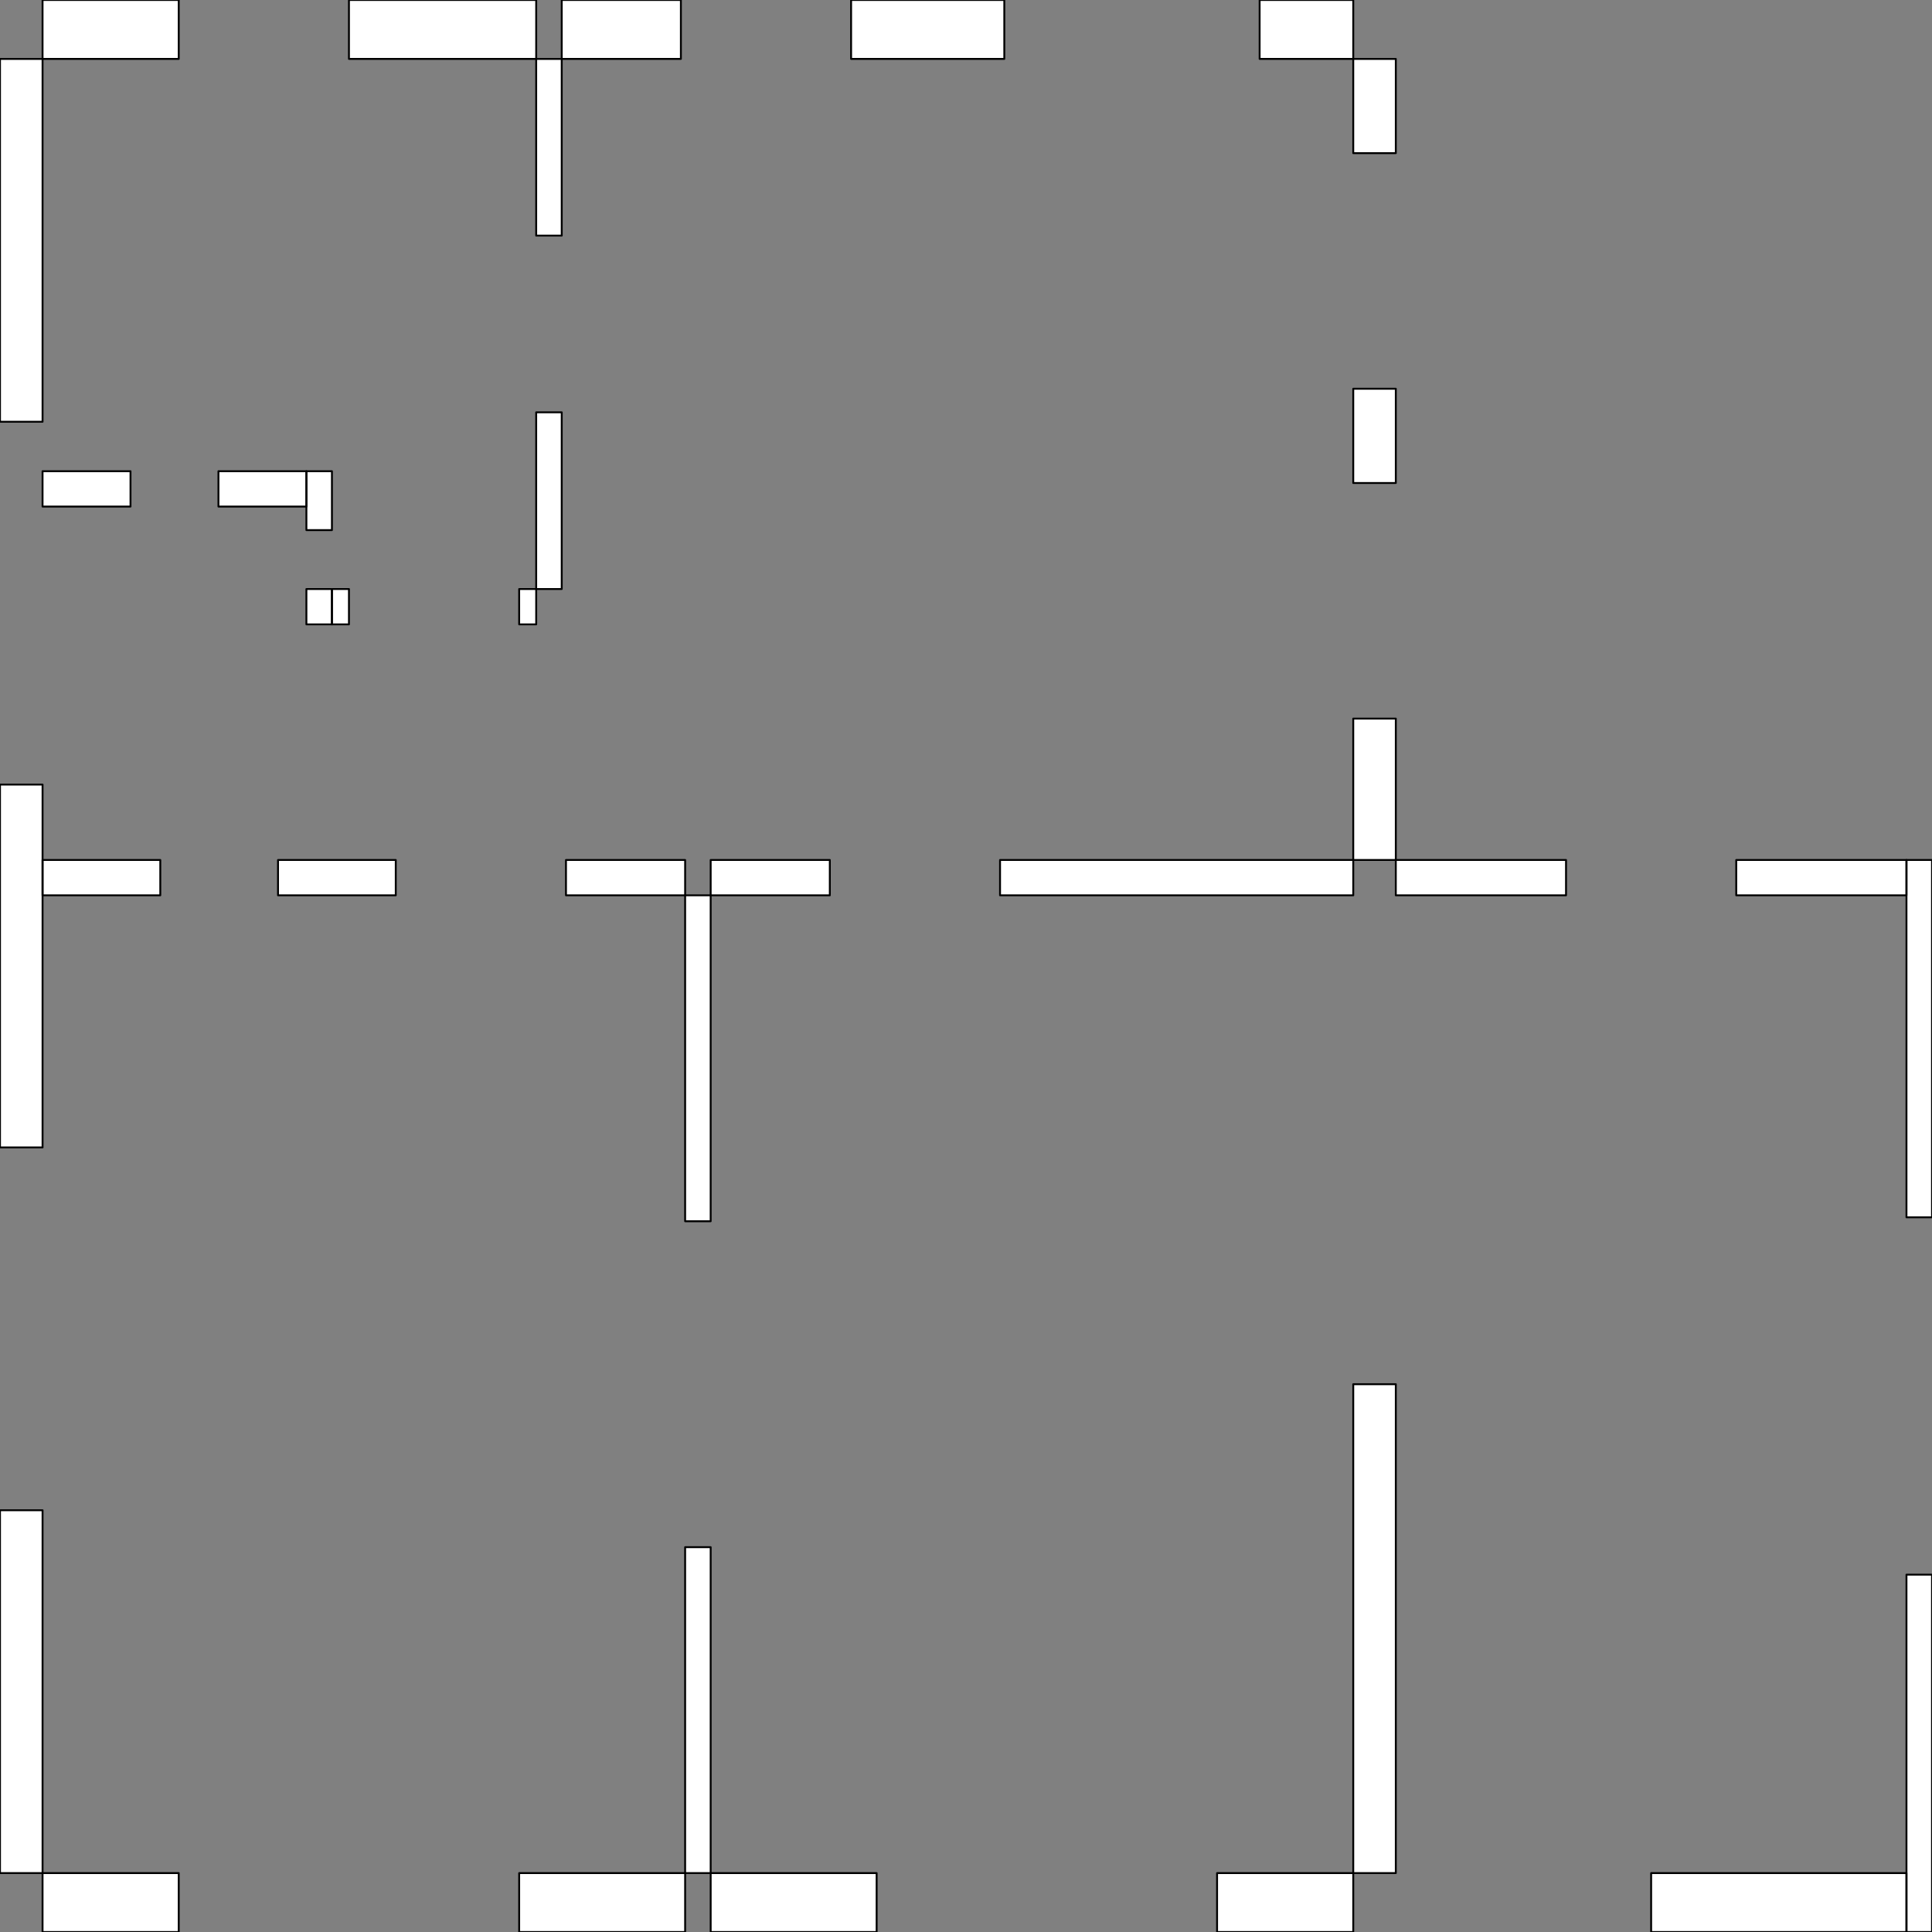 <?xml version="1.0" encoding="UTF-8" standalone="no"?>
<!-- Created with Inkscape (http://www.inkscape.org/) -->

<svg
   xmlns:dc="http://purl.org/dc/elements/1.1/"
   xmlns:cc="http://creativecommons.org/ns#"
   xmlns:rdf="http://www.w3.org/1999/02/22-rdf-syntax-ns#"
   xmlns:svg="http://www.w3.org/2000/svg"
   xmlns="http://www.w3.org/2000/svg"
   xmlns:sodipodi="http://sodipodi.sourceforge.net/DTD/sodipodi-0.dtd"
   xmlns:inkscape="http://www.inkscape.org/namespaces/inkscape"
   id="svg4248"
   version="1.1"
   inkscape:version="0.91 r13725"
   xml:space="preserve"
   width="1280"
   height="1280"
   viewBox="0 0 1280 1280"
   sodipodi:docname="bodenplatte.svg"><rect x="0" y="0" width="1280" height="1280" fill="#808080" stroke="none"/><defs
     id="defs4252" /><sodipodi:namedview
     pagecolor="#ffffff"
     bordercolor="#666666"
     borderopacity="1"
     objecttolerance="10"
     gridtolerance="10"
     guidetolerance="10"
     inkscape:pageopacity="0"
     inkscape:pageshadow="2"
     inkscape:window-width="1436"
     inkscape:window-height="861"
     id="namedview4250"
     showgrid="false"
     inkscape:zoom="0.50859375"
     inkscape:cx="640"
     inkscape:cy="640"
     inkscape:window-x="0"
     inkscape:window-y="18"
     inkscape:window-maximized="0"
     inkscape:current-layer="g4256" /><g
     id="g4256"
     inkscape:groupmode="layer"
     inkscape:label="ink_ext_XXXXXX"
     transform="matrix(1.25,0,0,-1.25,0,1280)"><g
       id="g4258"
       transform="scale(0.1,0.1)"><path
         d="m 225.551,9927.8 721.762,0 0,312.195 -721.762,0 0,-312.195 z"
         style="fill:#ffffff;fill-opacity:1;fill-rule:nonzero;stroke:none"
         id="path4260"
         inkscape:connector-curvature="0" /><path
         d="m 1849.52,9927.8 992.422,0 0,312.195 -992.422,0 0,-312.195 z"
         style="fill:#ffffff;fill-opacity:1;fill-rule:nonzero;stroke:none"
         id="path4262"
         inkscape:connector-curvature="0" /><path
         d="m 2977.27,9927.8 631.543,0 0,312.195 -631.543,0 0,-312.195 z"
         style="fill:#ffffff;fill-opacity:1;fill-rule:nonzero;stroke:none"
         id="path4264"
         inkscape:connector-curvature="0" /><path
         d="m 4511.01,9927.8 811.984,0 0,312.195 -811.984,0 0,-312.195 z"
         style="fill:#ffffff;fill-opacity:1;fill-rule:nonzero;stroke:none"
         id="path4266"
         inkscape:connector-curvature="0" /><path
         d="m 6676.3,9927.8 496.211,0 0,312.195 -496.211,0 0,-312.195 z"
         style="fill:#ffffff;fill-opacity:1;fill-rule:nonzero;stroke:none"
         id="path4268"
         inkscape:connector-curvature="0" /><path
         d="m 3766.7,0 879.648,0 0,312.195 -879.648,0 0,-312.195 z"
         style="fill:#ffffff;fill-opacity:1;fill-rule:nonzero;stroke:none"
         id="path4270"
         inkscape:connector-curvature="0" /><path
         d="m 2751.72,0 879.645,0 0,312.195 -879.645,0 0,-312.195 z"
         style="fill:#ffffff;fill-opacity:1;fill-rule:nonzero;stroke:none"
         id="path4272"
         inkscape:connector-curvature="0" /><path
         d="m 225.551,0 721.762,0 0,312.195 -721.762,0 0,-312.195 z"
         style="fill:#ffffff;fill-opacity:1;fill-rule:nonzero;stroke:none"
         id="path4274"
         inkscape:connector-curvature="0" /><path
         d="m 6450.75,0 721.762,0 0,312.195 -721.762,0 0,-312.195 z"
         style="fill:#ffffff;fill-opacity:1;fill-rule:nonzero;stroke:none"
         id="path4276"
         inkscape:connector-curvature="0" /><path
         d="m 8751.37,0 1353.3,0 0,312.195 -1353.3,0 0,-312.195 z"
         style="fill:#ffffff;fill-opacity:1;fill-rule:nonzero;stroke:none"
         id="path4278"
         inkscape:connector-curvature="0" /><path
         d="m 0,8004.68 225.551,0 0,1923.12 L 0,9927.8 0,8004.68 Z"
         style="fill:#ffffff;fill-opacity:1;fill-rule:nonzero;stroke:none"
         id="path4280"
         inkscape:connector-curvature="0" /><path
         d="m 0,312.195 225.551,0 0,1923.12 -225.551,0 0,-1923.12 z"
         style="fill:#ffffff;fill-opacity:1;fill-rule:nonzero;stroke:none"
         id="path4282"
         inkscape:connector-curvature="0" /><path
         d="m 0,4158.44 225.551,0 0,1923.13 -225.551,0 0,-1923.13 z"
         style="fill:#ffffff;fill-opacity:1;fill-rule:nonzero;stroke:none"
         id="path4284"
         inkscape:connector-curvature="0" /><path
         d="m 7172.51,9428.29 225.551,0 0,499.512 -225.551,0 0,-499.512 z"
         style="fill:#ffffff;fill-opacity:1;fill-rule:nonzero;stroke:none"
         id="path4286"
         inkscape:connector-curvature="0" /><path
         d="m 7172.51,7680 225.551,0 0,499.512 -225.551,0 0,-499.512 z"
         style="fill:#ffffff;fill-opacity:1;fill-rule:nonzero;stroke:none"
         id="path4288"
         inkscape:connector-curvature="0" /><path
         d="m 7172.51,5681.95 225.551,0 0,749.266 -225.551,0 0,-749.266 z"
         style="fill:#ffffff;fill-opacity:1;fill-rule:nonzero;stroke:none"
         id="path4290"
         inkscape:connector-curvature="0" /><path
         d="m 7172.51,312.195 225.551,0 0,2591.22 -225.551,0 0,-2591.22 z"
         style="fill:#ffffff;fill-opacity:1;fill-rule:nonzero;stroke:none"
         id="path4292"
         inkscape:connector-curvature="0" /><path
         d="m 3631.36,3767.16 135.332,0 0,1727.48 -135.332,0 0,-1727.48 z"
         style="fill:#ffffff;fill-opacity:1;fill-rule:nonzero;stroke:none"
         id="path4294"
         inkscape:connector-curvature="0" /><path
         d="m 3631.36,312.195 135.332,0 0,1727.48 -135.332,0 0,-1727.48 z"
         style="fill:#ffffff;fill-opacity:1;fill-rule:nonzero;stroke:none"
         id="path4296"
         inkscape:connector-curvature="0" /><path
         d="m 3766.7,5494.64 631.543,0 0,187.316 -631.543,0 0,-187.316 z"
         style="fill:#ffffff;fill-opacity:1;fill-rule:nonzero;stroke:none"
         id="path4298"
         inkscape:connector-curvature="0" /><path
         d="m 7172.51,5494.63 -1872.07,0.01 0,187.31 1872.07,0 0,-187.32 z"
         style="fill:#ffffff;fill-opacity:1;fill-rule:nonzero;stroke:none"
         id="path4300"
         inkscape:connector-curvature="0" /><path
         d="m 2097.62,5494.64 -624.02,-0.01 0,187.32 624.02,0 0,-187.31 z"
         style="fill:#ffffff;fill-opacity:1;fill-rule:nonzero;stroke:none"
         id="path4302"
         inkscape:connector-curvature="0" /><path
         d="m 2999.82,5494.64 631.539,0 0,187.316 -631.539,0 0,-187.316 z"
         style="fill:#ffffff;fill-opacity:1;fill-rule:nonzero;stroke:none"
         id="path4304"
         inkscape:connector-curvature="0" /><path
         d="m 7398.06,5494.63 902.203,0 0,187.316 -902.203,0 0,-187.316 z"
         style="fill:#ffffff;fill-opacity:1;fill-rule:nonzero;stroke:none"
         id="path4306"
         inkscape:connector-curvature="0" /><path
         d="m 9202.47,5494.63 902.203,0 0,187.316 -902.203,0 0,-187.316 z"
         style="fill:#ffffff;fill-opacity:1;fill-rule:nonzero;stroke:none"
         id="path4308"
         inkscape:connector-curvature="0" /><path
         d="m 849.574,5494.63 -624.023,0 0,187.32 624.023,0 0,-187.32 z"
         style="fill:#ffffff;fill-opacity:1;fill-rule:nonzero;stroke:none"
         id="path4310"
         inkscape:connector-curvature="0" /><path
         d="m 2841.94,7118.05 135.332,0 0,936.582 -135.332,0 0,-936.582 z"
         style="fill:#ffffff;fill-opacity:1;fill-rule:nonzero;stroke:none"
         id="path4312"
         inkscape:connector-curvature="0" /><path
         d="m 2841.94,8991.22 135.332,0 0,936.586 -135.332,0 0,-936.586 z"
         style="fill:#ffffff;fill-opacity:1;fill-rule:nonzero;stroke:none"
         id="path4314"
         inkscape:connector-curvature="0" /><path
         d="m 2751.72,6930.73 90.219,0 0,187.32 -90.219,0 0,-187.32 z"
         style="fill:#ffffff;fill-opacity:1;fill-rule:nonzero;stroke:none"
         id="path4316"
         inkscape:connector-curvature="0" /><path
         d="m 1759.29,6930.73 90.223,0 0,187.32 -90.223,0 0,-187.32 z"
         style="fill:#ffffff;fill-opacity:1;fill-rule:nonzero;stroke:none"
         id="path4318"
         inkscape:connector-curvature="0" /><path
         d="m 1623.96,7430.24 135.328,0 0,312.195 -135.328,0 0,-312.195 z"
         style="fill:#ffffff;fill-opacity:1;fill-rule:nonzero;stroke:none"
         id="path4320"
         inkscape:connector-curvature="0" /><path
         d="m 1623.96,6930.73 135.328,0 0,187.32 -135.328,0 0,-187.32 z"
         style="fill:#ffffff;fill-opacity:1;fill-rule:nonzero;stroke:none"
         id="path4322"
         inkscape:connector-curvature="0" /><path
         d="m 225.551,7555.12 466.137,0 0,187.316 -466.137,0 0,-187.316 z"
         style="fill:#ffffff;fill-opacity:1;fill-rule:nonzero;stroke:none"
         id="path4324"
         inkscape:connector-curvature="0" /><path
         d="m 1157.83,7555.12 466.137,0 0,187.316 -466.137,0 0,-187.316 z"
         style="fill:#ffffff;fill-opacity:1;fill-rule:nonzero;stroke:none"
         id="path4326"
         inkscape:connector-curvature="0" /><path
         d="m 10104.7,3787.97 135.328,0 0,1893.98 -135.328,0 0,-1893.98 z"
         style="fill:#ffffff;fill-opacity:1;fill-rule:nonzero;stroke:none"
         id="path4328"
         inkscape:connector-curvature="0" /><path
         d="m 10104.7,0 135.328,0 0,1893.98 -135.328,0 0,-1893.98 z"
         style="fill:#ffffff;fill-opacity:1;fill-rule:nonzero;stroke:none"
         id="path4330"
         inkscape:connector-curvature="0" /><path
         d="m 225.551,9927.8 721.762,0 0,312.195 -721.762,0 0,-312.195 z"
         style="fill:none;stroke:#000000;stroke-width:10;stroke-linecap:round;stroke-linejoin:round;stroke-miterlimit:10;stroke-dasharray:none;stroke-opacity:1"
         id="path4332"
         inkscape:connector-curvature="0" /><path
         d="m 1849.52,9927.8 992.422,0 0,312.195 -992.422,0 0,-312.195 z"
         style="fill:none;stroke:#000000;stroke-width:10;stroke-linecap:round;stroke-linejoin:round;stroke-miterlimit:10;stroke-dasharray:none;stroke-opacity:1"
         id="path4334"
         inkscape:connector-curvature="0" /><path
         d="m 2977.27,9927.8 631.543,0 0,312.195 -631.543,0 0,-312.195 z"
         style="fill:none;stroke:#000000;stroke-width:10;stroke-linecap:round;stroke-linejoin:round;stroke-miterlimit:10;stroke-dasharray:none;stroke-opacity:1"
         id="path4336"
         inkscape:connector-curvature="0" /><path
         d="m 4511.01,9927.8 811.984,0 0,312.195 -811.984,0 0,-312.195 z"
         style="fill:none;stroke:#000000;stroke-width:10;stroke-linecap:round;stroke-linejoin:round;stroke-miterlimit:10;stroke-dasharray:none;stroke-opacity:1"
         id="path4338"
         inkscape:connector-curvature="0" /><path
         d="m 6676.3,9927.8 496.211,0 0,312.195 -496.211,0 0,-312.195 z"
         style="fill:none;stroke:#000000;stroke-width:10;stroke-linecap:round;stroke-linejoin:round;stroke-miterlimit:10;stroke-dasharray:none;stroke-opacity:1"
         id="path4340"
         inkscape:connector-curvature="0" /><path
         d="m 3766.7,0 879.648,0 0,312.195 -879.648,0 0,-312.195 z"
         style="fill:none;stroke:#000000;stroke-width:10;stroke-linecap:round;stroke-linejoin:round;stroke-miterlimit:10;stroke-dasharray:none;stroke-opacity:1"
         id="path4342"
         inkscape:connector-curvature="0" /><path
         d="m 2751.72,0 879.645,0 0,312.195 -879.645,0 0,-312.195 z"
         style="fill:none;stroke:#000000;stroke-width:10;stroke-linecap:round;stroke-linejoin:round;stroke-miterlimit:10;stroke-dasharray:none;stroke-opacity:1"
         id="path4344"
         inkscape:connector-curvature="0" /><path
         d="m 225.551,0 721.762,0 0,312.195 -721.762,0 0,-312.195 z"
         style="fill:none;stroke:#000000;stroke-width:10;stroke-linecap:round;stroke-linejoin:round;stroke-miterlimit:10;stroke-dasharray:none;stroke-opacity:1"
         id="path4346"
         inkscape:connector-curvature="0" /><path
         d="m 6450.75,0 721.762,0 0,312.195 -721.762,0 0,-312.195 z"
         style="fill:none;stroke:#000000;stroke-width:10;stroke-linecap:round;stroke-linejoin:round;stroke-miterlimit:10;stroke-dasharray:none;stroke-opacity:1"
         id="path4348"
         inkscape:connector-curvature="0" /><path
         d="m 8751.37,0 1353.3,0 0,312.195 -1353.3,0 0,-312.195 z"
         style="fill:none;stroke:#000000;stroke-width:10;stroke-linecap:round;stroke-linejoin:round;stroke-miterlimit:10;stroke-dasharray:none;stroke-opacity:1"
         id="path4350"
         inkscape:connector-curvature="0" /><path
         d="m 0,8004.68 225.551,0 0,1923.12 L 0,9927.8 0,8004.68 Z"
         style="fill:none;stroke:#000000;stroke-width:10;stroke-linecap:round;stroke-linejoin:round;stroke-miterlimit:10;stroke-dasharray:none;stroke-opacity:1"
         id="path4352"
         inkscape:connector-curvature="0" /><path
         d="m 0,312.195 225.551,0 0,1923.12 -225.551,0 0,-1923.12 z"
         style="fill:none;stroke:#000000;stroke-width:10;stroke-linecap:round;stroke-linejoin:round;stroke-miterlimit:10;stroke-dasharray:none;stroke-opacity:1"
         id="path4354"
         inkscape:connector-curvature="0" /><path
         d="m 0,4158.44 225.551,0 0,1923.13 -225.551,0 0,-1923.13 z"
         style="fill:none;stroke:#000000;stroke-width:10;stroke-linecap:round;stroke-linejoin:round;stroke-miterlimit:10;stroke-dasharray:none;stroke-opacity:1"
         id="path4356"
         inkscape:connector-curvature="0" /><path
         d="m 7172.51,9428.29 225.551,0 0,499.512 -225.551,0 0,-499.512 z"
         style="fill:none;stroke:#000000;stroke-width:10;stroke-linecap:round;stroke-linejoin:round;stroke-miterlimit:10;stroke-dasharray:none;stroke-opacity:1"
         id="path4358"
         inkscape:connector-curvature="0" /><path
         d="m 7172.51,7680 225.551,0 0,499.512 -225.551,0 0,-499.512 z"
         style="fill:none;stroke:#000000;stroke-width:10;stroke-linecap:round;stroke-linejoin:round;stroke-miterlimit:10;stroke-dasharray:none;stroke-opacity:1"
         id="path4360"
         inkscape:connector-curvature="0" /><path
         d="m 7172.51,5681.95 225.551,0 0,749.266 -225.551,0 0,-749.266 z"
         style="fill:none;stroke:#000000;stroke-width:10;stroke-linecap:round;stroke-linejoin:round;stroke-miterlimit:10;stroke-dasharray:none;stroke-opacity:1"
         id="path4362"
         inkscape:connector-curvature="0" /><path
         d="m 7172.51,312.195 225.551,0 0,2591.22 -225.551,0 0,-2591.22 z"
         style="fill:none;stroke:#000000;stroke-width:10;stroke-linecap:round;stroke-linejoin:round;stroke-miterlimit:10;stroke-dasharray:none;stroke-opacity:1"
         id="path4364"
         inkscape:connector-curvature="0" /><path
         d="m 3631.36,3767.16 135.332,0 0,1727.48 -135.332,0 0,-1727.48 z"
         style="fill:none;stroke:#000000;stroke-width:10;stroke-linecap:round;stroke-linejoin:round;stroke-miterlimit:10;stroke-dasharray:none;stroke-opacity:1"
         id="path4366"
         inkscape:connector-curvature="0" /><path
         d="m 3631.36,312.195 135.332,0 0,1727.48 -135.332,0 0,-1727.48 z"
         style="fill:none;stroke:#000000;stroke-width:10;stroke-linecap:round;stroke-linejoin:round;stroke-miterlimit:10;stroke-dasharray:none;stroke-opacity:1"
         id="path4368"
         inkscape:connector-curvature="0" /><path
         d="m 3766.7,5494.64 631.543,0 0,187.316 -631.543,0 0,-187.316 z"
         style="fill:none;stroke:#000000;stroke-width:10;stroke-linecap:round;stroke-linejoin:round;stroke-miterlimit:10;stroke-dasharray:none;stroke-opacity:1"
         id="path4370"
         inkscape:connector-curvature="0" /><path
         d="m 7172.51,5494.63 -1872.07,0.01 0,187.31 1872.07,0 0,-187.32 z"
         style="fill:none;stroke:#000000;stroke-width:10;stroke-linecap:round;stroke-linejoin:round;stroke-miterlimit:10;stroke-dasharray:none;stroke-opacity:1"
         id="path4372"
         inkscape:connector-curvature="0" /><path
         d="m 2097.62,5494.64 -624.02,-0.01 0,187.32 624.02,0 0,-187.31 z"
         style="fill:none;stroke:#000000;stroke-width:10;stroke-linecap:round;stroke-linejoin:round;stroke-miterlimit:10;stroke-dasharray:none;stroke-opacity:1"
         id="path4374"
         inkscape:connector-curvature="0" /><path
         d="m 2999.82,5494.64 631.539,0 0,187.316 -631.539,0 0,-187.316 z"
         style="fill:none;stroke:#000000;stroke-width:10;stroke-linecap:round;stroke-linejoin:round;stroke-miterlimit:10;stroke-dasharray:none;stroke-opacity:1"
         id="path4376"
         inkscape:connector-curvature="0" /><path
         d="m 7398.06,5494.63 902.203,0 0,187.316 -902.203,0 0,-187.316 z"
         style="fill:none;stroke:#000000;stroke-width:10;stroke-linecap:round;stroke-linejoin:round;stroke-miterlimit:10;stroke-dasharray:none;stroke-opacity:1"
         id="path4378"
         inkscape:connector-curvature="0" /><path
         d="m 9202.47,5494.63 902.203,0 0,187.316 -902.203,0 0,-187.316 z"
         style="fill:none;stroke:#000000;stroke-width:10;stroke-linecap:round;stroke-linejoin:round;stroke-miterlimit:10;stroke-dasharray:none;stroke-opacity:1"
         id="path4380"
         inkscape:connector-curvature="0" /><path
         d="m 849.574,5494.63 -624.023,0 0,187.32 624.023,0 0,-187.32 z"
         style="fill:none;stroke:#000000;stroke-width:10;stroke-linecap:round;stroke-linejoin:round;stroke-miterlimit:10;stroke-dasharray:none;stroke-opacity:1"
         id="path4382"
         inkscape:connector-curvature="0" /><path
         d="m 2841.94,7118.05 135.332,0 0,936.582 -135.332,0 0,-936.582 z"
         style="fill:none;stroke:#000000;stroke-width:10;stroke-linecap:round;stroke-linejoin:round;stroke-miterlimit:10;stroke-dasharray:none;stroke-opacity:1"
         id="path4384"
         inkscape:connector-curvature="0" /><path
         d="m 2841.94,8991.22 135.332,0 0,936.586 -135.332,0 0,-936.586 z"
         style="fill:none;stroke:#000000;stroke-width:10;stroke-linecap:round;stroke-linejoin:round;stroke-miterlimit:10;stroke-dasharray:none;stroke-opacity:1"
         id="path4386"
         inkscape:connector-curvature="0" /><path
         d="m 2751.72,6930.73 90.219,0 0,187.32 -90.219,0 0,-187.32 z"
         style="fill:none;stroke:#000000;stroke-width:10;stroke-linecap:round;stroke-linejoin:round;stroke-miterlimit:10;stroke-dasharray:none;stroke-opacity:1"
         id="path4388"
         inkscape:connector-curvature="0" /><path
         d="m 1759.29,6930.73 90.223,0 0,187.32 -90.223,0 0,-187.32 z"
         style="fill:none;stroke:#000000;stroke-width:10;stroke-linecap:round;stroke-linejoin:round;stroke-miterlimit:10;stroke-dasharray:none;stroke-opacity:1"
         id="path4390"
         inkscape:connector-curvature="0" /><path
         d="m 1623.96,7430.24 135.328,0 0,312.195 -135.328,0 0,-312.195 z"
         style="fill:none;stroke:#000000;stroke-width:10;stroke-linecap:round;stroke-linejoin:round;stroke-miterlimit:10;stroke-dasharray:none;stroke-opacity:1"
         id="path4392"
         inkscape:connector-curvature="0" /><path
         d="m 1623.96,6930.73 135.328,0 0,187.32 -135.328,0 0,-187.32 z"
         style="fill:none;stroke:#000000;stroke-width:10;stroke-linecap:round;stroke-linejoin:round;stroke-miterlimit:10;stroke-dasharray:none;stroke-opacity:1"
         id="path4394"
         inkscape:connector-curvature="0" /><path
         d="m 225.551,7555.12 466.137,0 0,187.316 -466.137,0 0,-187.316 z"
         style="fill:none;stroke:#000000;stroke-width:10;stroke-linecap:round;stroke-linejoin:round;stroke-miterlimit:10;stroke-dasharray:none;stroke-opacity:1"
         id="path4396"
         inkscape:connector-curvature="0" /><path
         d="m 1157.83,7555.12 466.137,0 0,187.316 -466.137,0 0,-187.316 z"
         style="fill:none;stroke:#000000;stroke-width:10;stroke-linecap:round;stroke-linejoin:round;stroke-miterlimit:10;stroke-dasharray:none;stroke-opacity:1"
         id="path4398"
         inkscape:connector-curvature="0" /><path
         d="m 10104.7,3787.97 135.328,0 0,1893.98 -135.328,0 0,-1893.98 z"
         style="fill:none;stroke:#000000;stroke-width:10;stroke-linecap:round;stroke-linejoin:round;stroke-miterlimit:10;stroke-dasharray:none;stroke-opacity:1"
         id="path4400"
         inkscape:connector-curvature="0" /><path
         d="m 10104.7,0 135.328,0 0,1893.98 -135.328,0 0,-1893.98 z"
         style="fill:none;stroke:#000000;stroke-width:10;stroke-linecap:round;stroke-linejoin:round;stroke-miterlimit:10;stroke-dasharray:none;stroke-opacity:1"
         id="path4402"
         inkscape:connector-curvature="0" /></g></g></svg>
